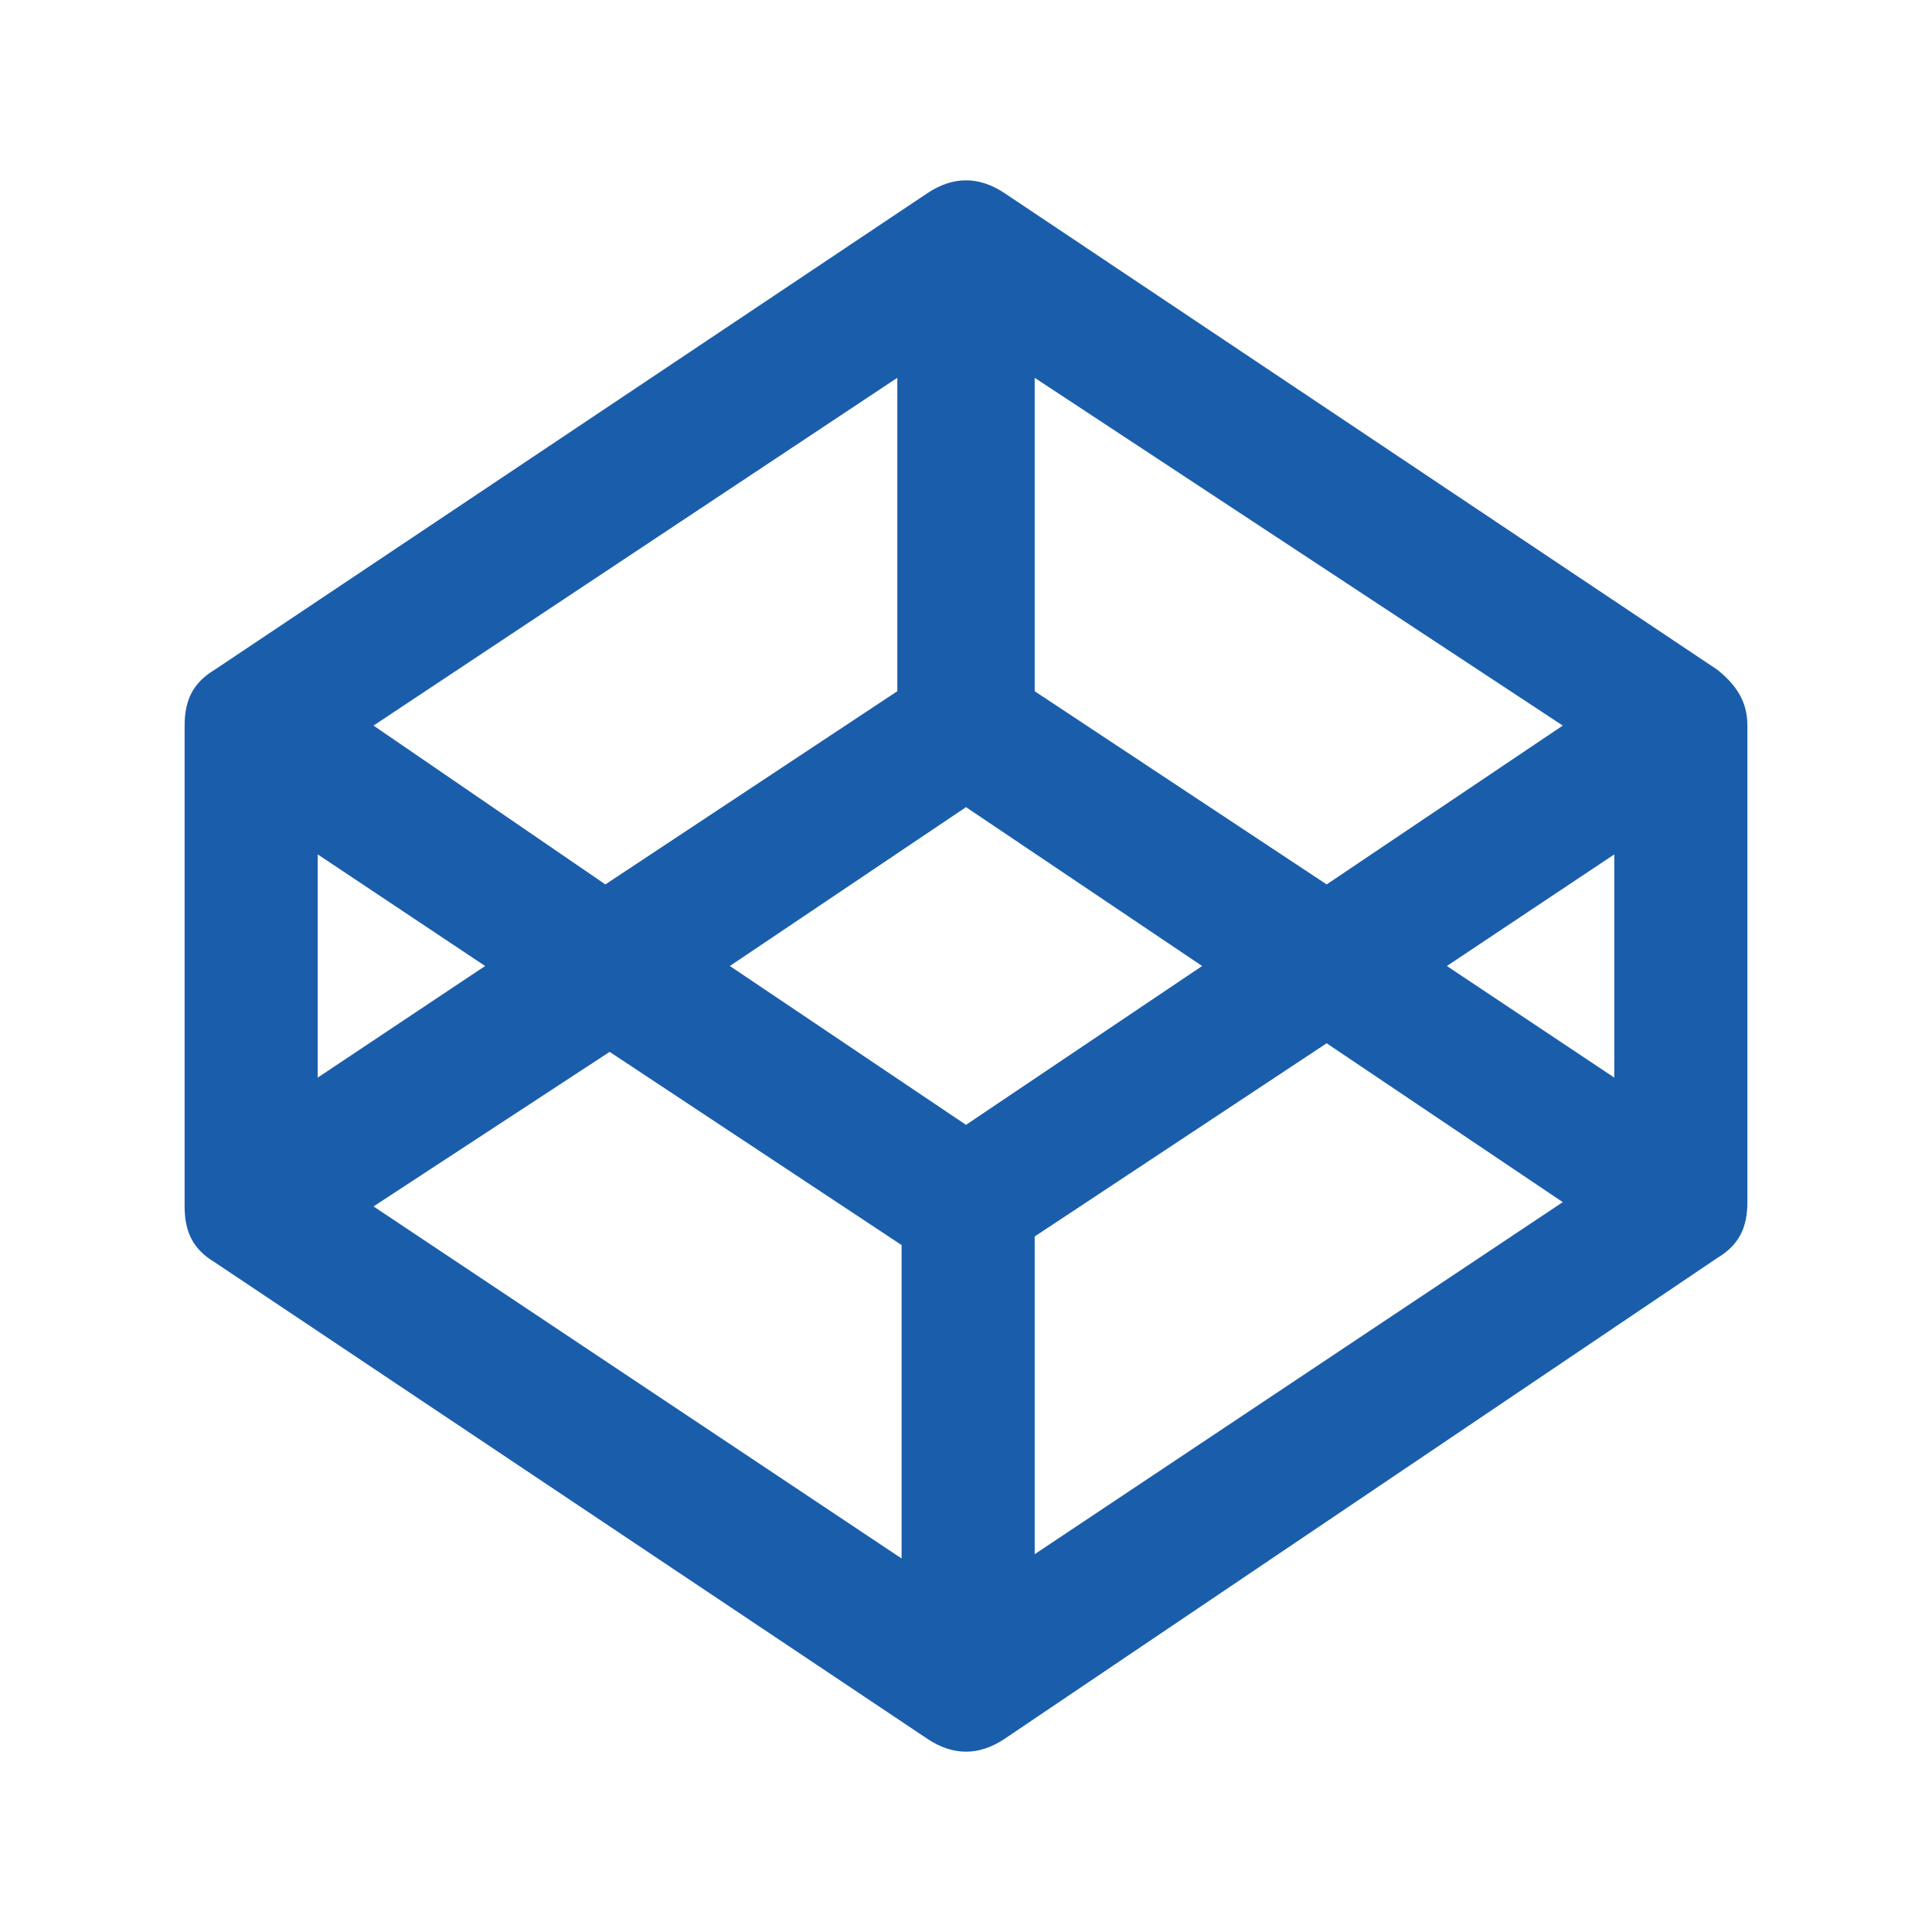 <?xml version="1.0" encoding="utf-8"?>
<!-- Generator: Adobe Illustrator 18.0.0, SVG Export Plug-In . SVG Version: 6.00 Build 0)  -->
<!DOCTYPE svg PUBLIC "-//W3C//DTD SVG 1.1//EN" "http://www.w3.org/Graphics/SVG/1.1/DTD/svg11.dtd">
<svg version="1.1" id="Layer_1" xmlns="http://www.w3.org/2000/svg" xmlns:xlink="http://www.w3.org/1999/xlink" x="0px" y="0px"
	 viewBox="0 0 45 45" enable-background="new 0 0 45 45" xml:space="preserve">
<g>
	<path fill="#1A5EAB" d="M8.7,28.1l12.3,8.2v-7.3l-6.8-4.5L8.7,28.1z M7.4,25.1l3.9-2.6l-3.9-2.6V25.1z M24.1,36.2l12.3-8.2
		l-5.5-3.7l-6.8,4.5V36.2z M22.5,26.2l5.5-3.7l-5.5-3.7L17,22.5L22.5,26.2z M14.1,20.6l6.8-4.5V8.8L8.7,16.9L14.1,20.6z M33.7,22.5
		l3.9,2.6v-5.2L33.7,22.5z M30.9,20.6l5.5-3.7L24.1,8.8v7.3L30.9,20.6z M40.7,16.9v11.1c0,0.6-0.2,1-0.7,1.3L23.4,40.5
		c-0.3,0.2-0.6,0.3-0.9,0.3c-0.3,0-0.6-0.1-0.9-0.3L5,29.4c-0.5-0.3-0.7-0.7-0.7-1.3V16.9c0-0.6,0.2-1,0.7-1.3L21.6,4.5
		c0.3-0.2,0.6-0.3,0.9-0.3c0.3,0,0.6,0.1,0.9,0.3L40,15.6C40.5,16,40.7,16.4,40.7,16.9z"/>
</g>
</svg>
